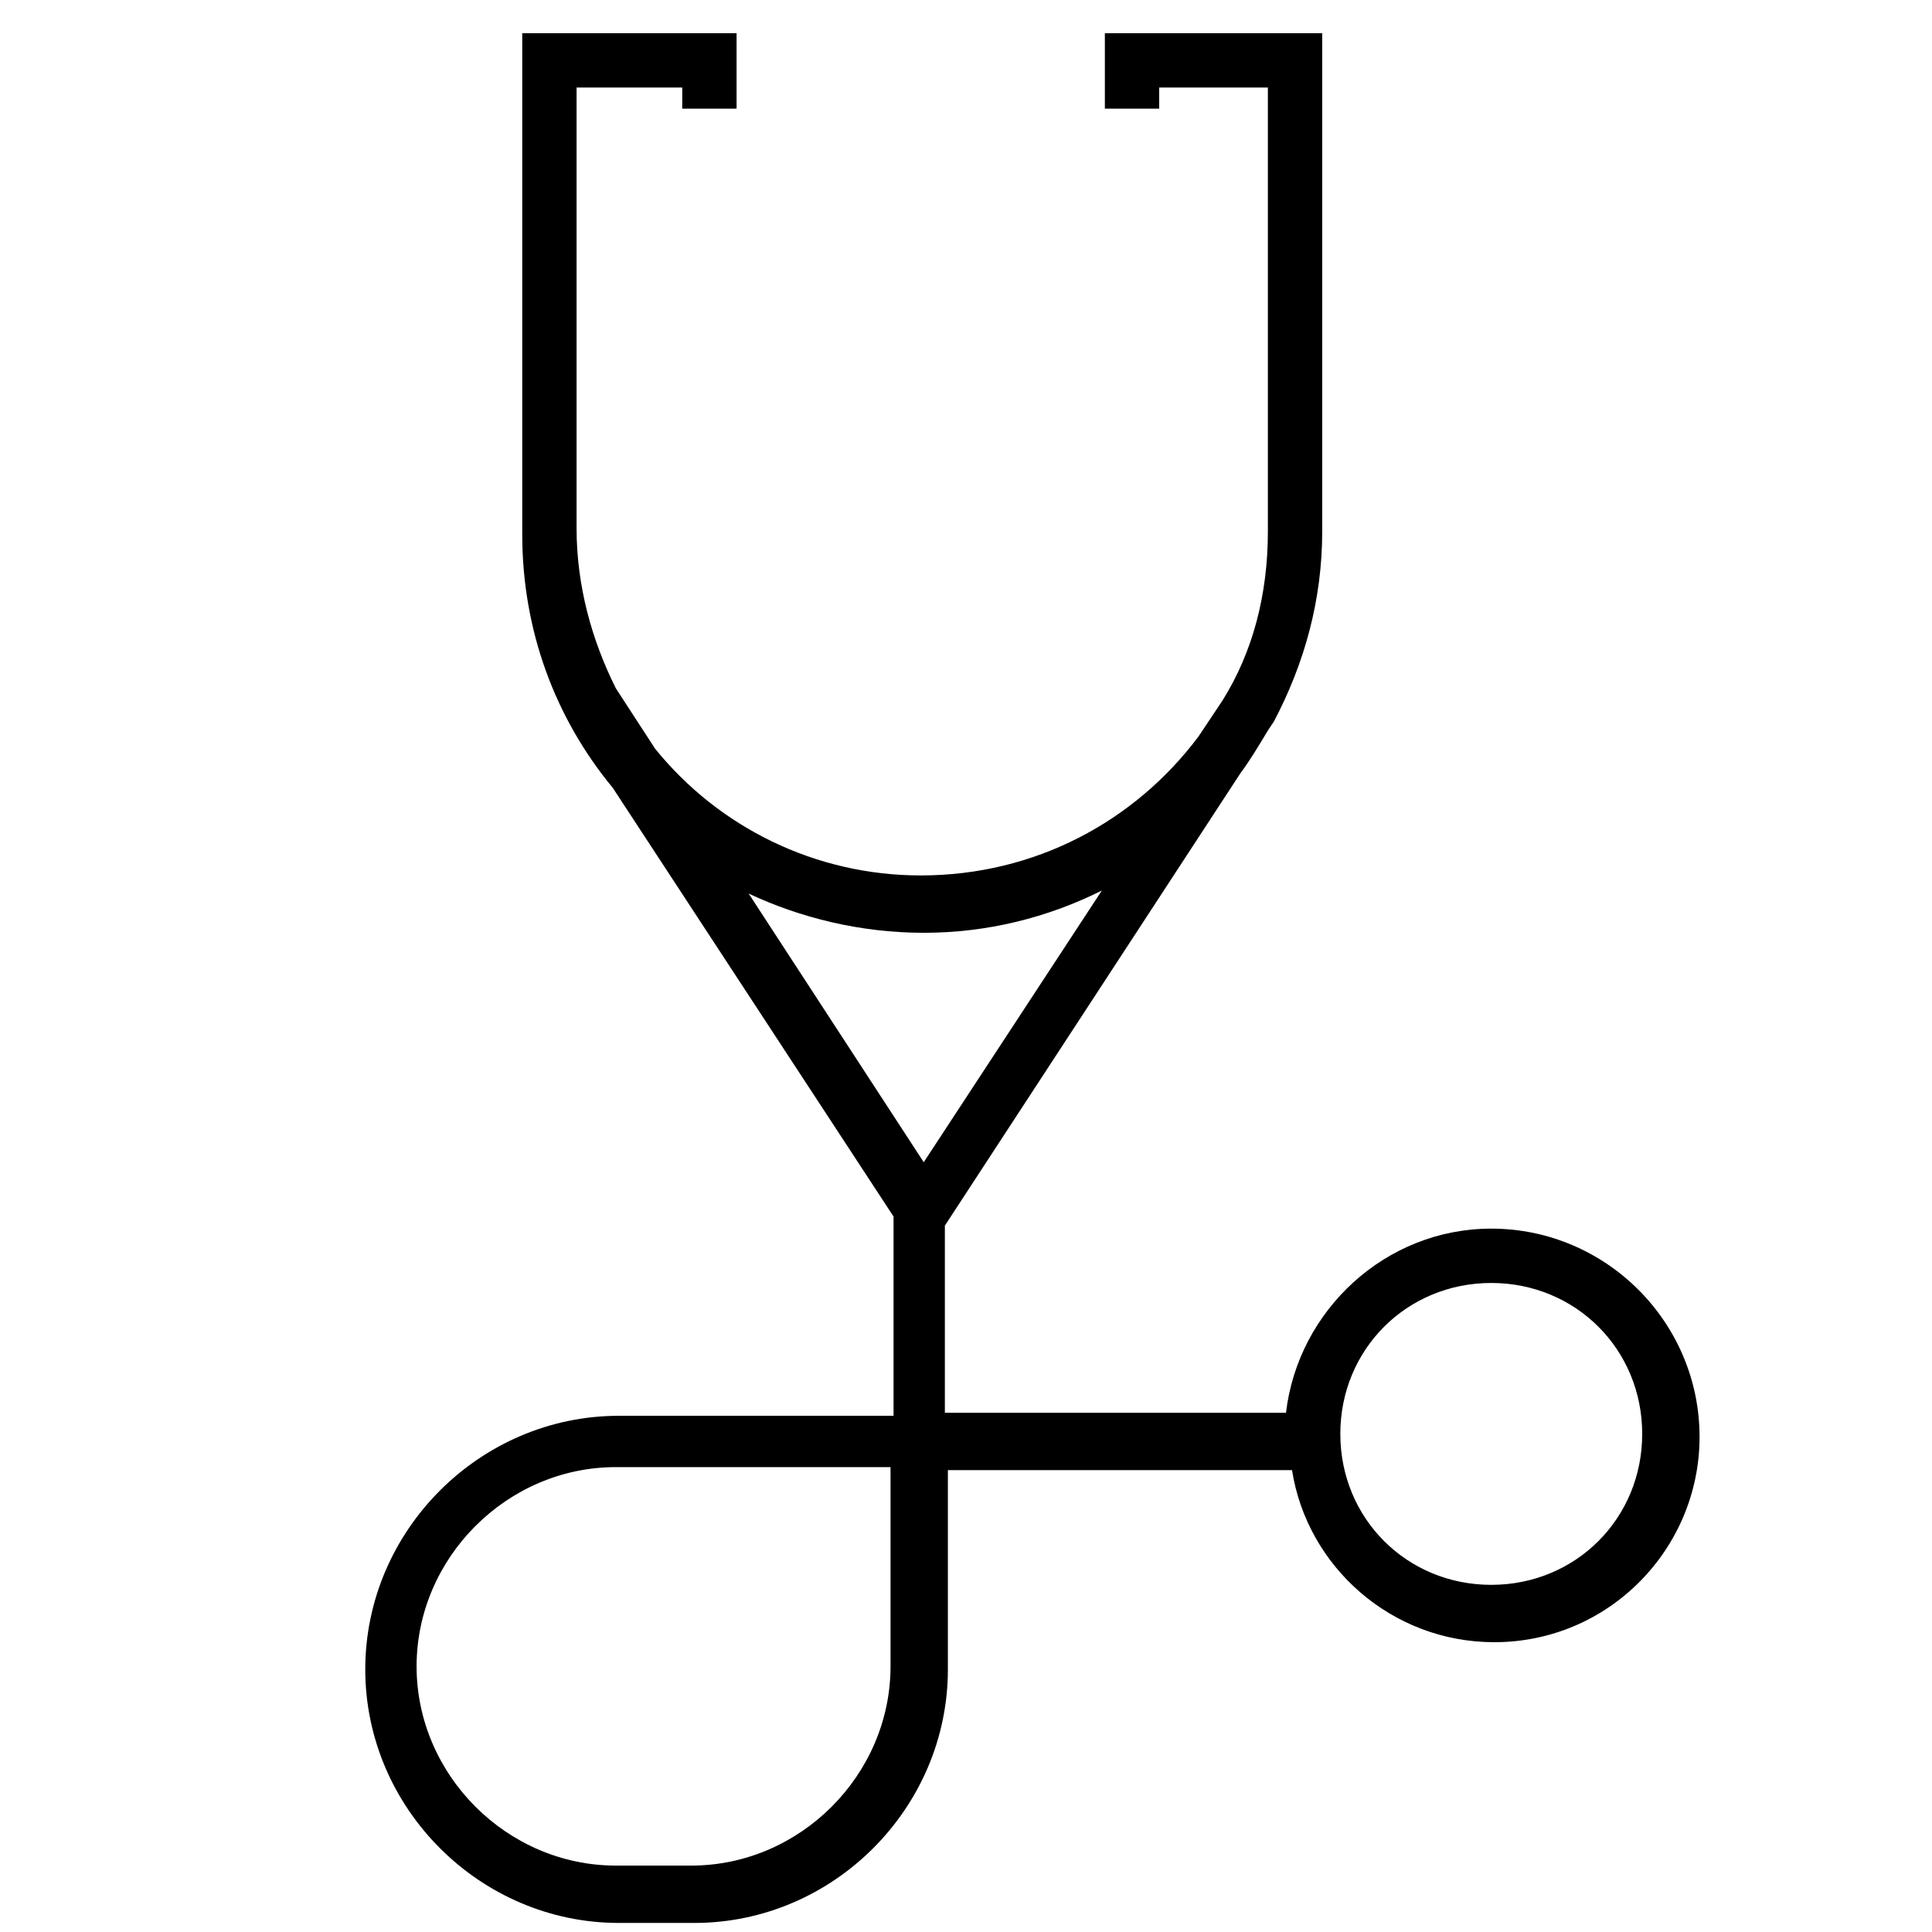<?xml version="1.0" encoding="utf-8"?>
<!-- Generator: Adobe Illustrator 21.0.0, SVG Export Plug-In . SVG Version: 6.00 Build 0)  -->
<svg version="1.1" id="Layer_1" xmlns="http://www.w3.org/2000/svg" xmlns:xlink="http://www.w3.org/1999/xlink" x="0px" y="0px"
	 viewBox="0 0 64 64" style="enable-background:new 0 0 64 64;" xml:space="preserve">
<path id="medical" d="M49.4,40.7c-3.5,0-6.4,2.7-6.8,6.1H31.3v-6.2l9.8-15c0.3-0.4,0.6-0.9,0.9-1.4l0.2-0.3l0,0c1-1.9,1.6-4,1.6-6.3
	V1.1h-7.2v2.5h1.8V2.9H42v14.7c0,2.1-0.5,4-1.5,5.6l-0.8,1.2c-2.1,2.8-5.4,4.6-9.2,4.6c-3.5,0-6.7-1.6-8.8-4.2l-1.3-2l0,0
	c-0.8-1.6-1.3-3.4-1.3-5.3V2.9h3.5v0.7h1.8V1.1h-7.1v16.6c0,3.2,1.1,6.1,3,8.4l9.3,14.2v6.6h-9.1c-4.6,0-8.4,3.8-8.4,8.4
	s3.8,8.4,8.4,8.4H23c4.6,0,8.4-3.8,8.4-8.4v-6.6h11.4c0.5,3.2,3.3,5.7,6.7,5.7c3.8,0,6.8-3.1,6.8-6.8C56.3,43.8,53.2,40.7,49.4,40.7
	z M29.5,55.2c0,3.6-3,6.6-6.6,6.6h-2.5c-3.6,0-6.6-3-6.6-6.6s3-6.6,6.6-6.6h9.1V55.2L29.5,55.2z M30.6,38.5l-5.8-8.9
	c1.7,0.8,3.7,1.3,5.8,1.3s4.1-0.5,5.9-1.4L30.6,38.5z M49.4,52.5c-2.8,0-5-2.2-5-5s2.2-5,5-5s5,2.2,5,5S52.2,52.5,49.4,52.5z"/>
</svg>
